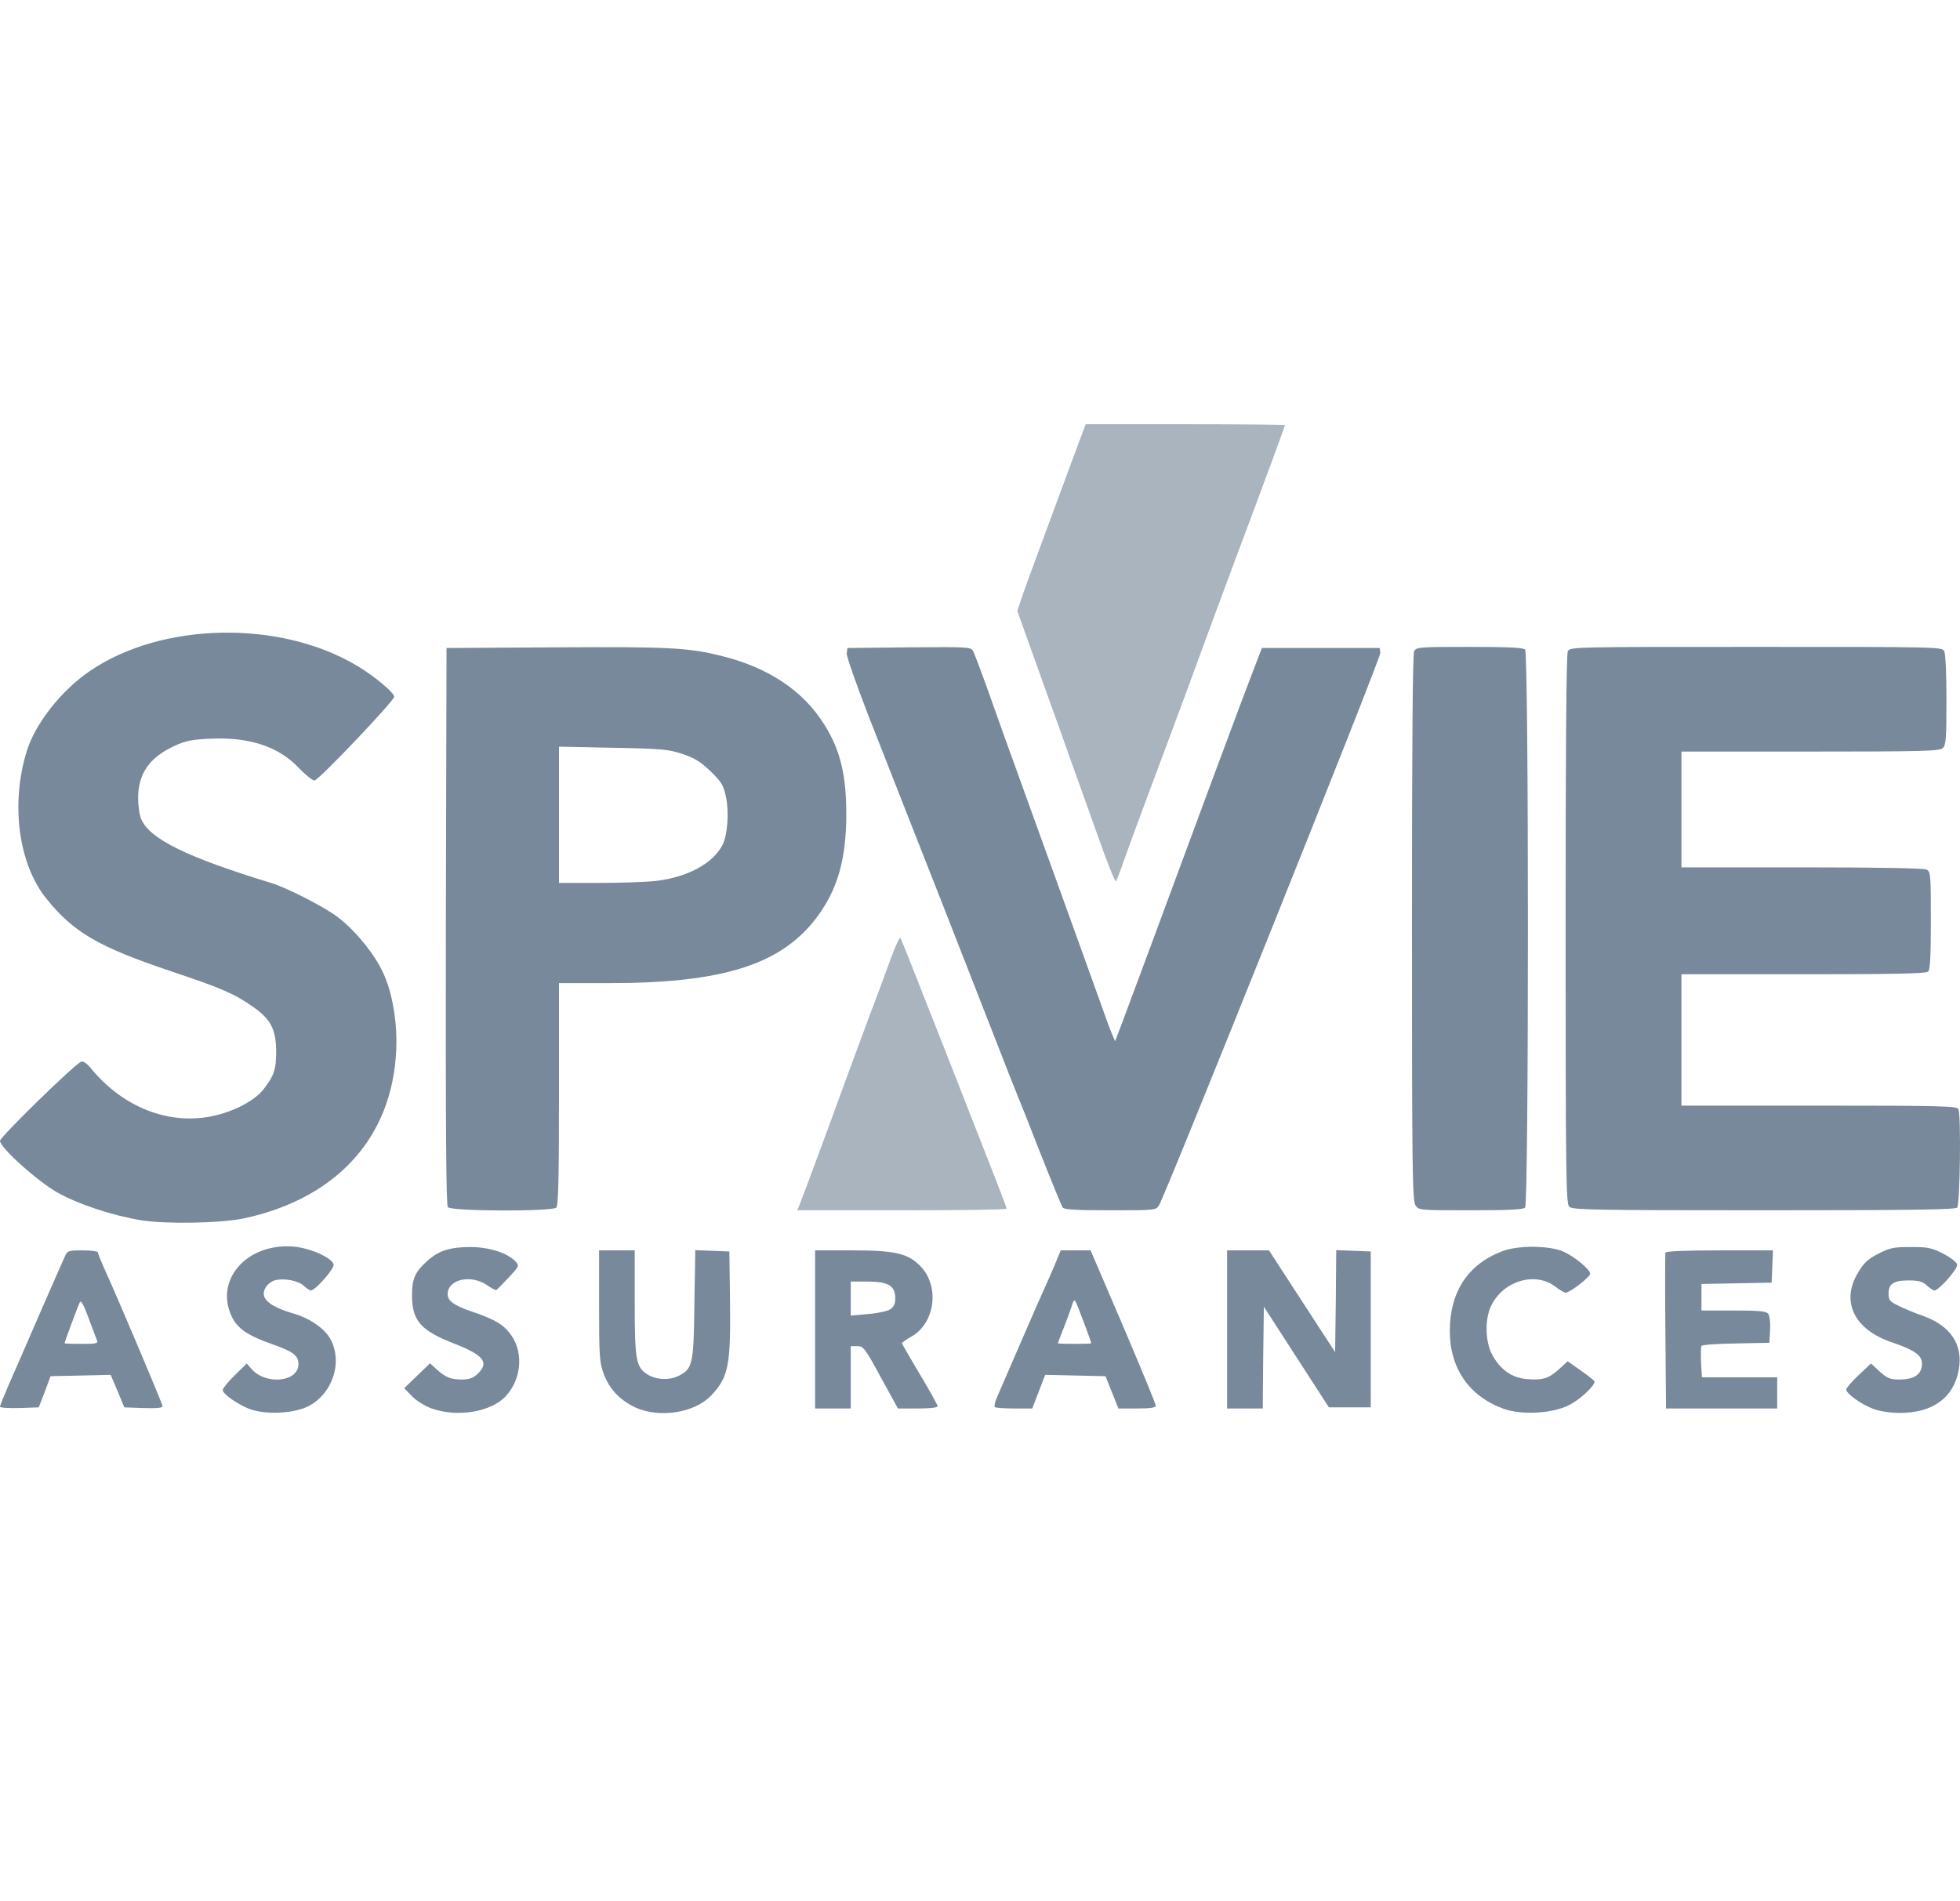 <?xml version="1.0" encoding="UTF-8" standalone="no"?><!DOCTYPE svg PUBLIC "-//W3C//DTD SVG 1.1//EN" "http://www.w3.org/Graphics/SVG/1.1/DTD/svg11.dtd"><svg width="100%" height="100%" viewBox="0 0 200 194" version="1.1" xmlns="http://www.w3.org/2000/svg" xmlns:xlink="http://www.w3.org/1999/xlink" xml:space="preserve" xmlns:serif="http://www.serif.com/" style="fill-rule:evenodd;clip-rule:evenodd;stroke-linejoin:round;stroke-miterlimit:2;"><g id="assurances"><g id="logo-nb" serif:id="logo nb"><g><g id="layer101"></g><g id="layer102"></g><g id="layer103"></g></g><g><path d="M25.384,143.76c-1.273,-0.523 -2.659,-1.523 -2.659,-1.909c0,-0.159 0.546,-0.841 1.227,-1.5l1.227,-1.205l0.432,0.5c1.432,1.727 4.841,1.432 4.841,-0.432c-0,-0.886 -0.546,-1.295 -2.705,-2.045c-2.431,-0.863 -3.499,-1.568 -4.09,-2.795c-1.795,-3.75 1.522,-7.545 6.295,-7.158c1.681,0.136 3.977,1.159 4.09,1.84c0.091,0.409 -1.863,2.636 -2.318,2.636c-0.113,0 -0.454,-0.204 -0.727,-0.477c-0.545,-0.522 -2,-0.795 -2.909,-0.568c-0.318,0.068 -0.727,0.364 -0.931,0.659c-0.728,1.114 0.159,1.977 2.886,2.773c1.5,0.431 2.977,1.431 3.59,2.431c1.409,2.341 0.364,5.704 -2.181,7c-1.523,0.772 -4.455,0.886 -6.068,0.25Z" style="fill:#77899a;fill-rule:nonzero;"/><path d="M44.11,143.76c-0.705,-0.25 -1.568,-0.773 -2.046,-1.25l-0.818,-0.841l2.636,-2.545l0.614,0.568c0.909,0.841 1.477,1.091 2.613,1.091c0.75,-0 1.159,-0.137 1.614,-0.569c1.227,-1.136 0.659,-1.909 -2.25,-3.045c-3.568,-1.386 -4.431,-2.363 -4.431,-5.022c-0,-1.636 0.318,-2.363 1.545,-3.454c1.182,-1.068 2.295,-1.432 4.477,-1.432c1.931,0.023 3.749,0.614 4.567,1.5c0.364,0.409 0.341,0.477 -0.727,1.613c-0.613,0.659 -1.181,1.228 -1.25,1.273c-0.091,0.045 -0.545,-0.205 -1,-0.523c-1.636,-1.09 -3.954,-0.568 -3.976,0.932c-0,0.705 0.636,1.159 2.408,1.773c2.5,0.84 3.386,1.386 4.159,2.545c1.205,1.841 0.909,4.499 -0.704,6.181c-1.523,1.545 -4.841,2.091 -7.431,1.205Z" style="fill:#77899a;fill-rule:nonzero;"/><path d="M64.858,143.646c-1.568,-0.727 -2.682,-1.886 -3.25,-3.432c-0.432,-1.159 -0.477,-1.727 -0.477,-6.931l-0,-5.681l3.636,-0l-0,5.34c-0,5.818 0.136,6.545 1.227,7.272c0.886,0.591 2.204,0.682 3.181,0.228c1.5,-0.728 1.614,-1.137 1.682,-7.341l0.091,-5.522l1.727,0.068l1.75,0.069l0.068,5.226c0.068,6.454 -0.159,7.613 -1.954,9.499c-1.682,1.75 -5.25,2.296 -7.681,1.205Z" style="fill:#77899a;fill-rule:nonzero;"/><path d="M153.463,143.782c-3.545,-1.272 -5.522,-4.136 -5.522,-7.954c-0,-3.999 1.863,-6.817 5.34,-8.135c1.636,-0.636 4.863,-0.591 6.272,0.045c1.182,0.546 2.705,1.818 2.705,2.25c-0,0.341 -2.068,1.932 -2.5,1.932c-0.136,-0 -0.614,-0.273 -1.045,-0.614c-2.023,-1.545 -5.227,-0.636 -6.5,1.841c-0.727,1.363 -0.682,3.795 0.068,5.136c0.841,1.522 2,2.318 3.477,2.454c1.659,0.136 2.25,-0.045 3.318,-1l0.886,-0.818l1.387,0.977c0.75,0.523 1.363,1.023 1.363,1.091c0,0.477 -1.568,1.909 -2.659,2.432c-1.704,0.84 -4.772,1 -6.59,0.363Z" style="fill:#77899a;fill-rule:nonzero;"/><path d="M191.096,143.76c-1.227,-0.478 -2.704,-1.546 -2.704,-1.955c-0,-0.159 0.568,-0.818 1.249,-1.454l1.273,-1.205l0.886,0.818c0.773,0.682 1.068,0.819 1.955,0.819c1.613,-0 2.363,-0.523 2.363,-1.637c0,-0.841 -0.795,-1.386 -3,-2.136c-3.908,-1.295 -5.317,-4.159 -3.522,-7.136c0.591,-0.999 0.977,-1.363 2.068,-1.931c1.204,-0.614 1.591,-0.682 3.318,-0.682c1.727,0 2.113,0.068 3.318,0.682c0.772,0.409 1.363,0.863 1.409,1.113c0.091,0.409 -1.864,2.636 -2.318,2.636c-0.114,0 -0.455,-0.227 -0.773,-0.5c-0.432,-0.409 -0.795,-0.522 -1.841,-0.522c-1.568,-0 -2.068,0.341 -2.068,1.363c0,0.637 0.137,0.796 0.978,1.205c0.522,0.272 1.681,0.75 2.59,1.068c2.795,1.022 4.068,2.954 3.591,5.499c-0.523,2.864 -2.682,4.409 -6.091,4.386c-1.022,-0.022 -2.022,-0.182 -2.681,-0.431Z" style="fill:#77899a;fill-rule:nonzero;"/><path d="M0,143.555c0,-0.114 0.409,-1.114 0.886,-2.227c0.5,-1.114 1.909,-4.363 3.159,-7.249c1.25,-2.864 2.409,-5.5 2.568,-5.841c0.273,-0.613 0.364,-0.636 1.841,-0.636c0.841,-0 1.545,0.091 1.545,0.227c0,0.114 0.25,0.75 0.545,1.409c1.182,2.545 6.045,14.022 6.045,14.272c0,0.159 -0.636,0.227 -1.954,0.181l-1.954,-0.068l-0.682,-1.659l-0.705,-1.659l-6.135,0.137l-0.591,1.59l-0.614,1.591l-1.977,0.068c-1.091,0.023 -1.977,-0.022 -1.977,-0.136Zm9.885,-6.795c-0.09,-0.227 -0.477,-1.25 -0.863,-2.295c-0.455,-1.25 -0.75,-1.795 -0.864,-1.591c-0.159,0.296 -1.568,4.045 -1.568,4.204c0,0.046 0.773,0.068 1.727,0.068c1.568,0 1.705,-0.045 1.568,-0.386Z" style="fill:#77899a;fill-rule:nonzero;"/><path d="M83.174,143.737l0,-16.135l3.704,-0c4.432,-0 5.727,0.295 7,1.568c2.045,2.045 1.568,5.863 -0.909,7.249c-0.523,0.296 -0.932,0.591 -0.932,0.659c-0,0.068 0.818,1.477 1.818,3.159c1,1.659 1.818,3.136 1.818,3.273c-0,0.136 -0.773,0.227 -2.023,0.227l-2.022,-0l-1.75,-3.182c-1.613,-2.977 -1.773,-3.181 -2.409,-3.181l-0.659,-0l0,6.363l-3.636,-0Zm7.658,-10.113c0.364,-0.25 0.523,-0.568 0.523,-1.091c0,-1.341 -0.682,-1.75 -2.931,-1.75l-1.614,0l0,3.477l1.75,-0.159c0.954,-0.068 1.977,-0.295 2.272,-0.477Z" style="fill:#77899a;fill-rule:nonzero;"/><path d="M101.513,143.6c-0.068,-0.09 0,-0.477 0.159,-0.863c1.773,-4.091 4.159,-9.613 4.659,-10.704c0.341,-0.75 0.909,-2.045 1.273,-2.886l0.636,-1.545l3.045,-0l3.341,7.795c1.818,4.272 3.318,7.908 3.318,8.067c-0,0.182 -0.546,0.273 -1.909,0.273l-1.909,-0l-0.659,-1.636l-0.659,-1.659l-3.091,-0.069l-3.068,-0.068l-0.659,1.727l-0.659,1.705l-1.841,-0c-1,-0 -1.886,-0.068 -1.977,-0.137Zm9.84,-6.522c0,-0.159 -1.409,-3.908 -1.59,-4.227c-0.137,-0.25 -0.228,-0.159 -0.41,0.455c-0.136,0.409 -0.499,1.432 -0.818,2.227c-0.318,0.818 -0.59,1.5 -0.59,1.545c-0,0.046 0.772,0.068 1.704,0.068c0.932,0 1.704,-0.022 1.704,-0.068Z" style="fill:#77899a;fill-rule:nonzero;"/><path d="M125.216,143.737l-0,-16.135l4.272,-0l3.363,5.181l3.386,5.204l0.069,-5.204l0.045,-5.204l1.773,0.068l1.749,0.069l0,15.907l-4.272,0l-6.636,-10.272l-0.068,5.204l-0.045,5.182l-3.636,-0Z" style="fill:#77899a;fill-rule:nonzero;"/><path d="M169.939,135.897c-0.046,-4.318 -0.023,-7.954 -0,-8.068c0.045,-0.136 2.113,-0.227 5.522,-0.227l5.454,-0l-0.068,1.659l-0.068,1.636l-3.568,0.068l-3.591,0.068l0,2.705l3.273,-0c2.545,-0 3.318,0.068 3.522,0.318c0.159,0.204 0.25,0.863 0.205,1.659l-0.069,1.318l-3.408,0.068c-1.864,0.023 -3.455,0.136 -3.523,0.25c-0.068,0.114 -0.068,0.886 -0.045,1.704l0.091,1.5l7.681,0l-0,3.182l-11.34,-0l-0.068,-7.84Z" style="fill:#77899a;fill-rule:nonzero;"/><path d="M14.43,124.534c-2.977,-0.5 -6.317,-1.591 -8.499,-2.795c-2.045,-1.136 -5.931,-4.613 -5.931,-5.318c0,-0.386 7.772,-7.976 8.317,-8.09c0.182,-0.045 0.546,0.205 0.841,0.545c3.114,3.886 7.545,5.795 11.908,5.136c2.364,-0.363 4.795,-1.545 5.818,-2.84c1.068,-1.364 1.295,-2.023 1.295,-3.841c0,-2.25 -0.545,-3.318 -2.34,-4.568c-1.932,-1.363 -3.273,-1.931 -8.363,-3.636c-7.454,-2.499 -9.977,-3.977 -12.772,-7.454c-2.818,-3.522 -3.636,-9.658 -1.977,-14.998c0.864,-2.841 3.545,-6.227 6.454,-8.204c7.317,-4.999 19.362,-5.227 27.225,-0.545c1.727,1.022 3.818,2.749 3.818,3.181c-0,0.409 -7.727,8.545 -8.136,8.545c-0.205,-0 -0.909,-0.568 -1.568,-1.25c-2.068,-2.204 -5.022,-3.182 -8.931,-3.023c-2,0.091 -2.613,0.205 -3.75,0.728c-2.59,1.181 -3.727,2.818 -3.749,5.317c-0,0.773 0.136,1.75 0.318,2.159c0.841,2.023 4.613,3.886 13.317,6.545c1.613,0.5 5.386,2.432 6.726,3.454c1.796,1.364 3.75,3.75 4.636,5.682c0.841,1.772 1.341,4.34 1.364,6.863c0.023,9.385 -5.659,16.066 -15.521,18.202c-2.341,0.5 -7.954,0.614 -10.5,0.205Z" style="fill:#77899a;fill-rule:nonzero;"/><path d="M45.7,123.193c-0.182,-0.227 -0.227,-7.885 -0.204,-28.679l0.068,-28.384l11.135,-0.068c11.613,-0.068 13.544,0.023 17.044,0.909c4.704,1.182 8.249,3.545 10.386,7c1.613,2.567 2.227,5.113 2.227,9.09c-0,4.636 -0.887,7.703 -3,10.544c-3.636,4.841 -9.59,6.727 -21.248,6.727l-5.068,-0l0,11.317c0,8.499 -0.068,11.385 -0.273,11.59c-0.409,0.409 -10.703,0.386 -11.067,-0.046Zm21.226,-33.292c3.272,-0.386 5.84,-1.795 6.817,-3.704c0.5,-1.023 0.659,-3.295 0.341,-4.841c-0.25,-1.204 -0.432,-1.522 -1.545,-2.613c-1.046,-1 -1.614,-1.364 -2.886,-1.795c-1.432,-0.478 -2.114,-0.546 -7.091,-0.637l-5.522,-0.113l0,13.907l4.045,0c2.205,0 4.841,-0.091 5.841,-0.204Z" style="fill:#77899a;fill-rule:nonzero;"/><path d="M81.606,122.898c0.614,-1.568 2.363,-6.318 3.159,-8.477c0.773,-2.159 3.909,-10.658 4.999,-13.521c0.228,-0.614 0.773,-2.091 1.205,-3.273c0.432,-1.159 0.841,-2.022 0.909,-1.908c0.068,0.113 0.704,1.681 1.409,3.476c0.727,1.818 2.136,5.455 3.181,8.068c5.409,13.771 6.25,15.93 6.25,16.089c-0,0.091 -4.795,0.159 -10.681,0.159l-10.681,0l0.25,-0.613Z" style="fill:#a9b4bf;fill-rule:nonzero;"/><path d="M108.444,123.239c-0.113,-0.159 -1.159,-2.705 -2.317,-5.636c-1.137,-2.932 -2.182,-5.545 -2.296,-5.795c-0.113,-0.25 -1.318,-3.318 -2.681,-6.818c-2.273,-5.84 -6.318,-16.157 -12.454,-31.747c-1.295,-3.34 -2.34,-6.295 -2.295,-6.59l0.068,-0.523l6.295,-0.068c6.159,-0.045 6.295,-0.045 6.545,0.409c0.136,0.273 0.75,1.886 1.363,3.591c0.591,1.704 2.637,7.408 4.545,12.658c4.136,11.43 6.409,17.771 7.295,20.225c0.341,1 0.773,2.159 0.955,2.568l0.318,0.75l0.591,-1.545c0.681,-1.796 4.045,-10.863 9.34,-25.18c2.09,-5.613 3.772,-10.112 4.658,-12.385l0.387,-1.023l12.021,0l0.069,0.5c0.068,0.478 -21.908,55.291 -22.589,56.381c-0.318,0.5 -0.409,0.5 -4.954,0.5c-3.432,0 -4.682,-0.068 -4.864,-0.272Z" style="fill:#77899a;fill-rule:nonzero;"/><path d="M144.441,123.011c-0.318,-0.454 -0.363,-3.522 -0.363,-28.315c-0,-18.726 0.068,-27.952 0.227,-28.247c0.227,-0.41 0.545,-0.432 5.636,-0.432c3.908,-0 5.476,0.068 5.681,0.272c0.386,0.387 0.386,56.563 -0,56.95c-0.205,0.204 -1.75,0.272 -5.545,0.272c-5.204,0 -5.295,0 -5.636,-0.5Z" style="fill:#77899a;fill-rule:nonzero;"/><path d="M160.121,123.148c-0.318,-0.318 -0.363,-3.204 -0.363,-28.293c-0,-18.839 0.068,-28.111 0.227,-28.406c0.227,-0.432 0.682,-0.432 19.203,-0.432c18.521,-0 18.975,-0 19.203,0.432c0.136,0.272 0.227,2.295 0.227,4.999c-0,3.818 -0.046,4.591 -0.364,4.886c-0.318,0.318 -1.84,0.364 -13.521,0.364l-13.158,-0l-0,11.817l12.294,-0c8.022,-0 12.431,0.091 12.726,0.227c0.409,0.227 0.432,0.523 0.432,5.181c0,3.545 -0.068,5.022 -0.273,5.227c-0.204,0.205 -3.34,0.273 -12.726,0.273l-12.453,-0l-0,13.408l14.067,-0c12.612,-0 14.067,0.045 14.203,0.363c0.273,0.705 0.159,9.749 -0.136,10.045c-0.205,0.204 -4.909,0.272 -19.748,0.272c-17.408,0 -19.521,-0.045 -19.84,-0.363Z" style="fill:#77899a;fill-rule:nonzero;"/><path d="M112.058,85.401c-0.932,-2.613 -1.886,-5.295 -2.136,-5.976c-0.25,-0.682 -0.841,-2.318 -1.296,-3.636c-0.477,-1.319 -1.75,-4.864 -2.84,-7.909l-1.977,-5.522l0.386,-1.182c0.204,-0.659 1.341,-3.727 2.5,-6.863c1.159,-3.113 2.545,-6.885 3.09,-8.363l1,-2.658l10.158,-0c5.613,-0 10.181,0.045 10.181,0.09c0,0.069 -2.068,5.704 -3.181,8.659c-1.387,3.704 -3.341,8.931 -4.023,10.794c-0.795,2.205 -4.317,11.749 -7.158,19.317c-0.864,2.318 -1.841,4.976 -2.159,5.908c-0.318,0.932 -0.659,1.773 -0.727,1.886c-0.091,0.091 -0.909,-1.954 -1.818,-4.545Z" style="fill:#a9b4bf;fill-rule:nonzero;"/></g></g></g></svg>
